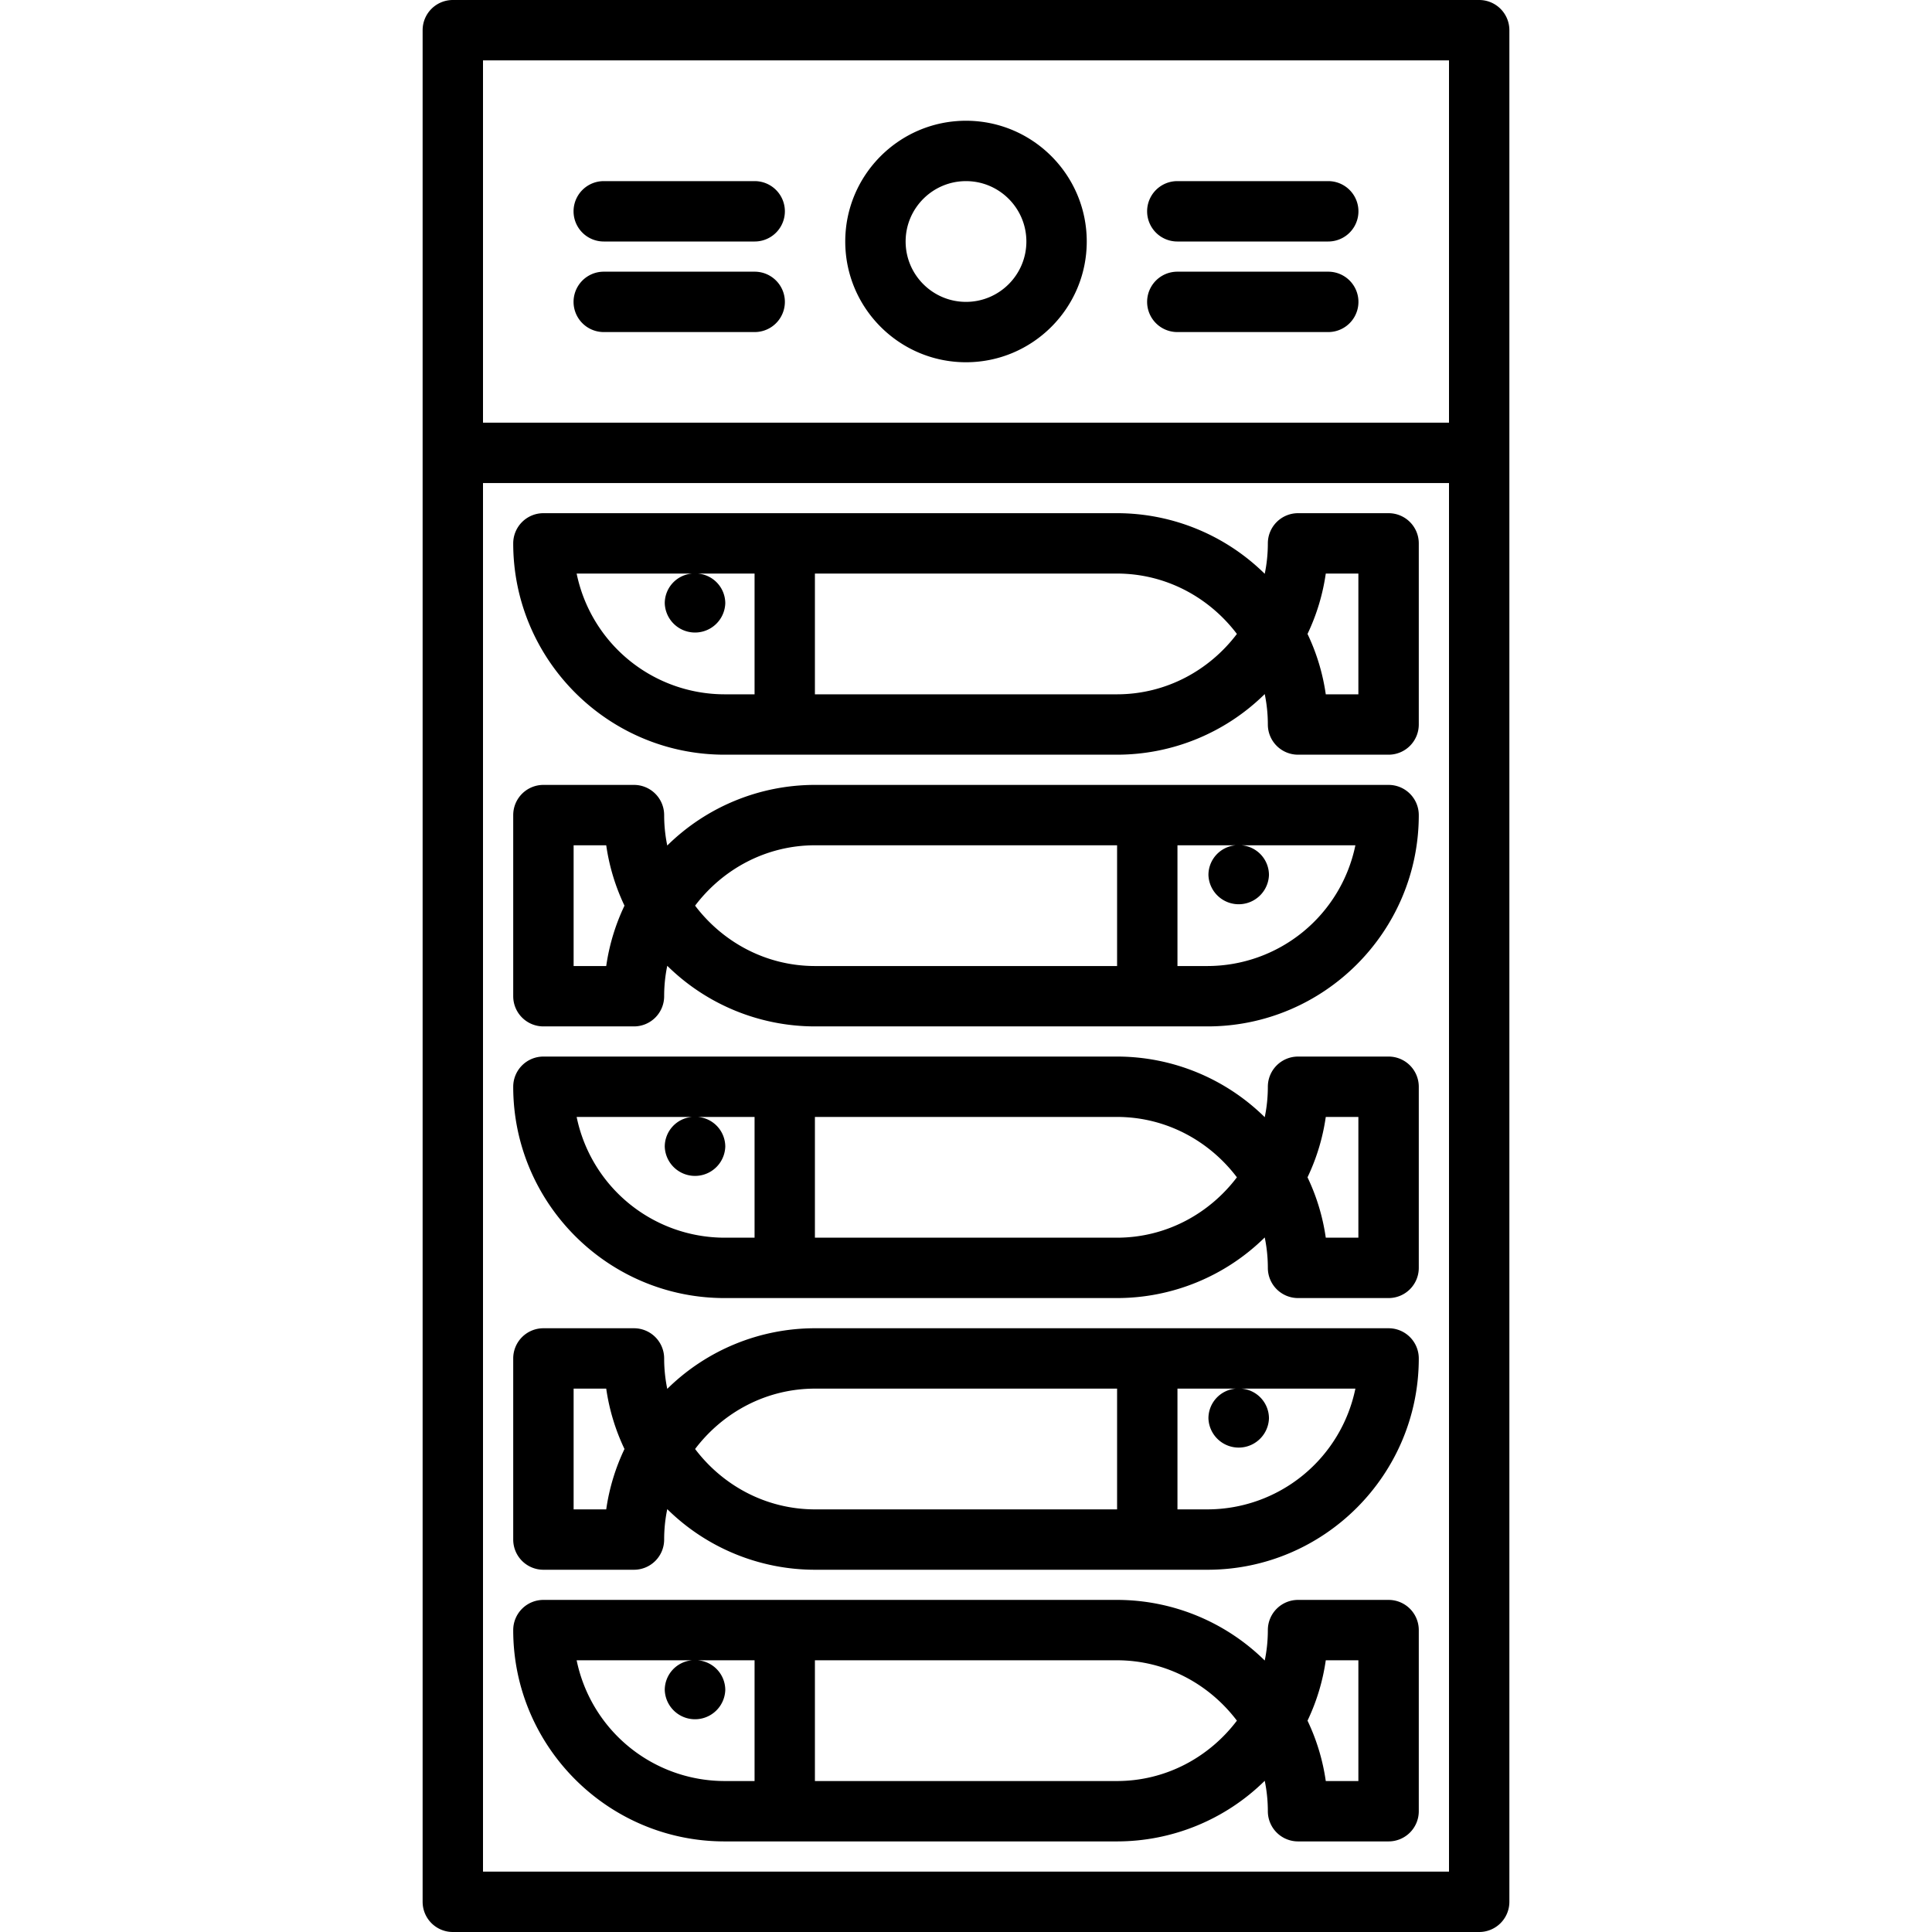 <svg xmlns="http://www.w3.org/2000/svg" viewBox="0 0 64 64"><path d="M50 63V1a1 1 0 00-1-1H15a1 1 0 00-1 1v62a1 1 0 001 1h34a1 1 0 001-1zM48 2v12.001H16V2zM16 62V16.001h32V62z"/><path d="M45.999 52.999h-3a1 1 0 00-1 1c0 .345-.035.683-.103 1.008a6.974 6.974 0 00-4.897-2.008H18.001a1 1 0 00-1 1c0 3.859 3.141 7 7 7h12.998a6.972 6.972 0 004.897-2.008c.067.325.103.663.103 1.008a1 1 0 001 1h3a1 1 0 001-1v-6a1 1 0 00-1-1zm-2.686 4a6.906 6.906 0 00.605-2h1.08v4h-1.08a6.906 6.906 0 00-.605-2zm-24.211-2h3.826a.987.987 0 00-.907.982 1.003 1.003 0 002.005 0 .99.99 0 00-.913-.982h1.883v4h-.994a5.009 5.009 0 01-4.9-4zm17.897 4H26.995v-4h10.004c1.627 0 3.061.793 3.975 2-.914 1.207-2.348 2-3.975 2zm9-14.999H27.001a6.972 6.972 0 00-4.897 2.008A5.002 5.002 0 0122.001 45a1 1 0 00-1-1h-3a1 1 0 00-1 1v6a1 1 0 001 1h3a1 1 0 001-1c0-.345.035-.682.103-1.008A6.972 6.972 0 0027.001 52h12.998c3.859 0 7-3.141 7-7a1 1 0 00-1-1zm-25.312 4a6.906 6.906 0 00-.605 2h-1.08v-4h1.08c.101.706.308 1.378.605 2zm2.339 0c.914-1.207 2.348-2 3.975-2h10.004v4H27.001c-1.627 0-3.061-.793-3.975-2zm16.973 2h-.994v-4h1.933a.987.987 0 00-.907.982 1.003 1.003 0 002.005 0 .99.99 0 00-.913-.982h3.776a5.01 5.01 0 01-4.9 4zm6-15h-3a1 1 0 00-1 1c0 .345-.035.682-.103 1.008A6.972 6.972 0 0036.999 35H18.001a1 1 0 00-1 1c0 3.859 3.141 7 7 7h12.998a6.972 6.972 0 004.897-2.008c.067.326.103.663.103 1.008a1 1 0 001 1h3a1 1 0 001-1v-6a1 1 0 00-1-1zm-2.686 4a6.906 6.906 0 00.605-2h1.08v4h-1.08a6.906 6.906 0 00-.605-2zm-24.211-2h3.826a.987.987 0 00-.907.982 1.003 1.003 0 002.005 0 .99.99 0 00-.913-.982h1.883v4h-.994a5.009 5.009 0 01-4.9-4zm17.897 4H26.995v-4h10.004c1.627 0 3.061.793 3.975 2-.914 1.207-2.348 2-3.975 2zm9-24h-3a1 1 0 00-1 1c0 .345-.035.682-.103 1.008A6.972 6.972 0 0036.999 17H18.001a1 1 0 00-1 1c0 3.859 3.141 7 7 7h12.998a6.972 6.972 0 004.897-2.008c.067.326.103.663.103 1.008a1 1 0 001 1h3a1 1 0 001-1v-6a1 1 0 00-1-1zm-2.686 4a6.906 6.906 0 00.605-2h1.08v4h-1.08a6.906 6.906 0 00-.605-2zm-24.211-2h3.826a.987.987 0 00-.907.982 1.003 1.003 0 002.005 0 .99.99 0 00-.913-.982h1.883v4h-.994a5.009 5.009 0 01-4.9-4zm17.897 4H26.995v-4h10.004c1.627 0 3.061.793 3.975 2-.914 1.207-2.348 2-3.975 2zm9 3.001H27.001a6.972 6.972 0 00-4.897 2.008 4.995 4.995 0 01-.103-1.008 1 1 0 00-1-1h-3a1 1 0 00-1 1v6a1 1 0 001 1h3a1 1 0 001-1c0-.345.035-.683.103-1.008a6.974 6.974 0 004.897 2.008h12.998c3.859 0 7-3.141 7-7a1 1 0 00-1-1zm-25.312 4a6.906 6.906 0 00-.605 2h-1.08v-4h1.08c.101.706.308 1.378.605 2zm2.339 0c.914-1.207 2.348-2 3.975-2h10.004v4H27.001c-1.627 0-3.061-.793-3.975-2zm16.973 2h-.994v-4h1.933a.987.987 0 00-.907.982 1.003 1.003 0 002.005 0 .99.99 0 00-.913-.982h3.776a5.01 5.01 0 01-4.9 4zM32 12c2.206 0 4-1.794 4-4s-1.794-4-4-4-4 1.794-4 4 1.794 4 4 4zm0-6c1.103 0 2 .897 2 2s-.897 2-2 2-2-.897-2-2 .897-2 2-2zM20 8h5a1 1 0 100-2h-5a1 1 0 100 2zm0 3h5a1 1 0 100-2h-5a1 1 0 100 2zm19-3h5a1 1 0 100-2h-5a1 1 0 100 2zm0 3h5a1 1 0 100-2h-5a1 1 0 100 2z"/></svg>